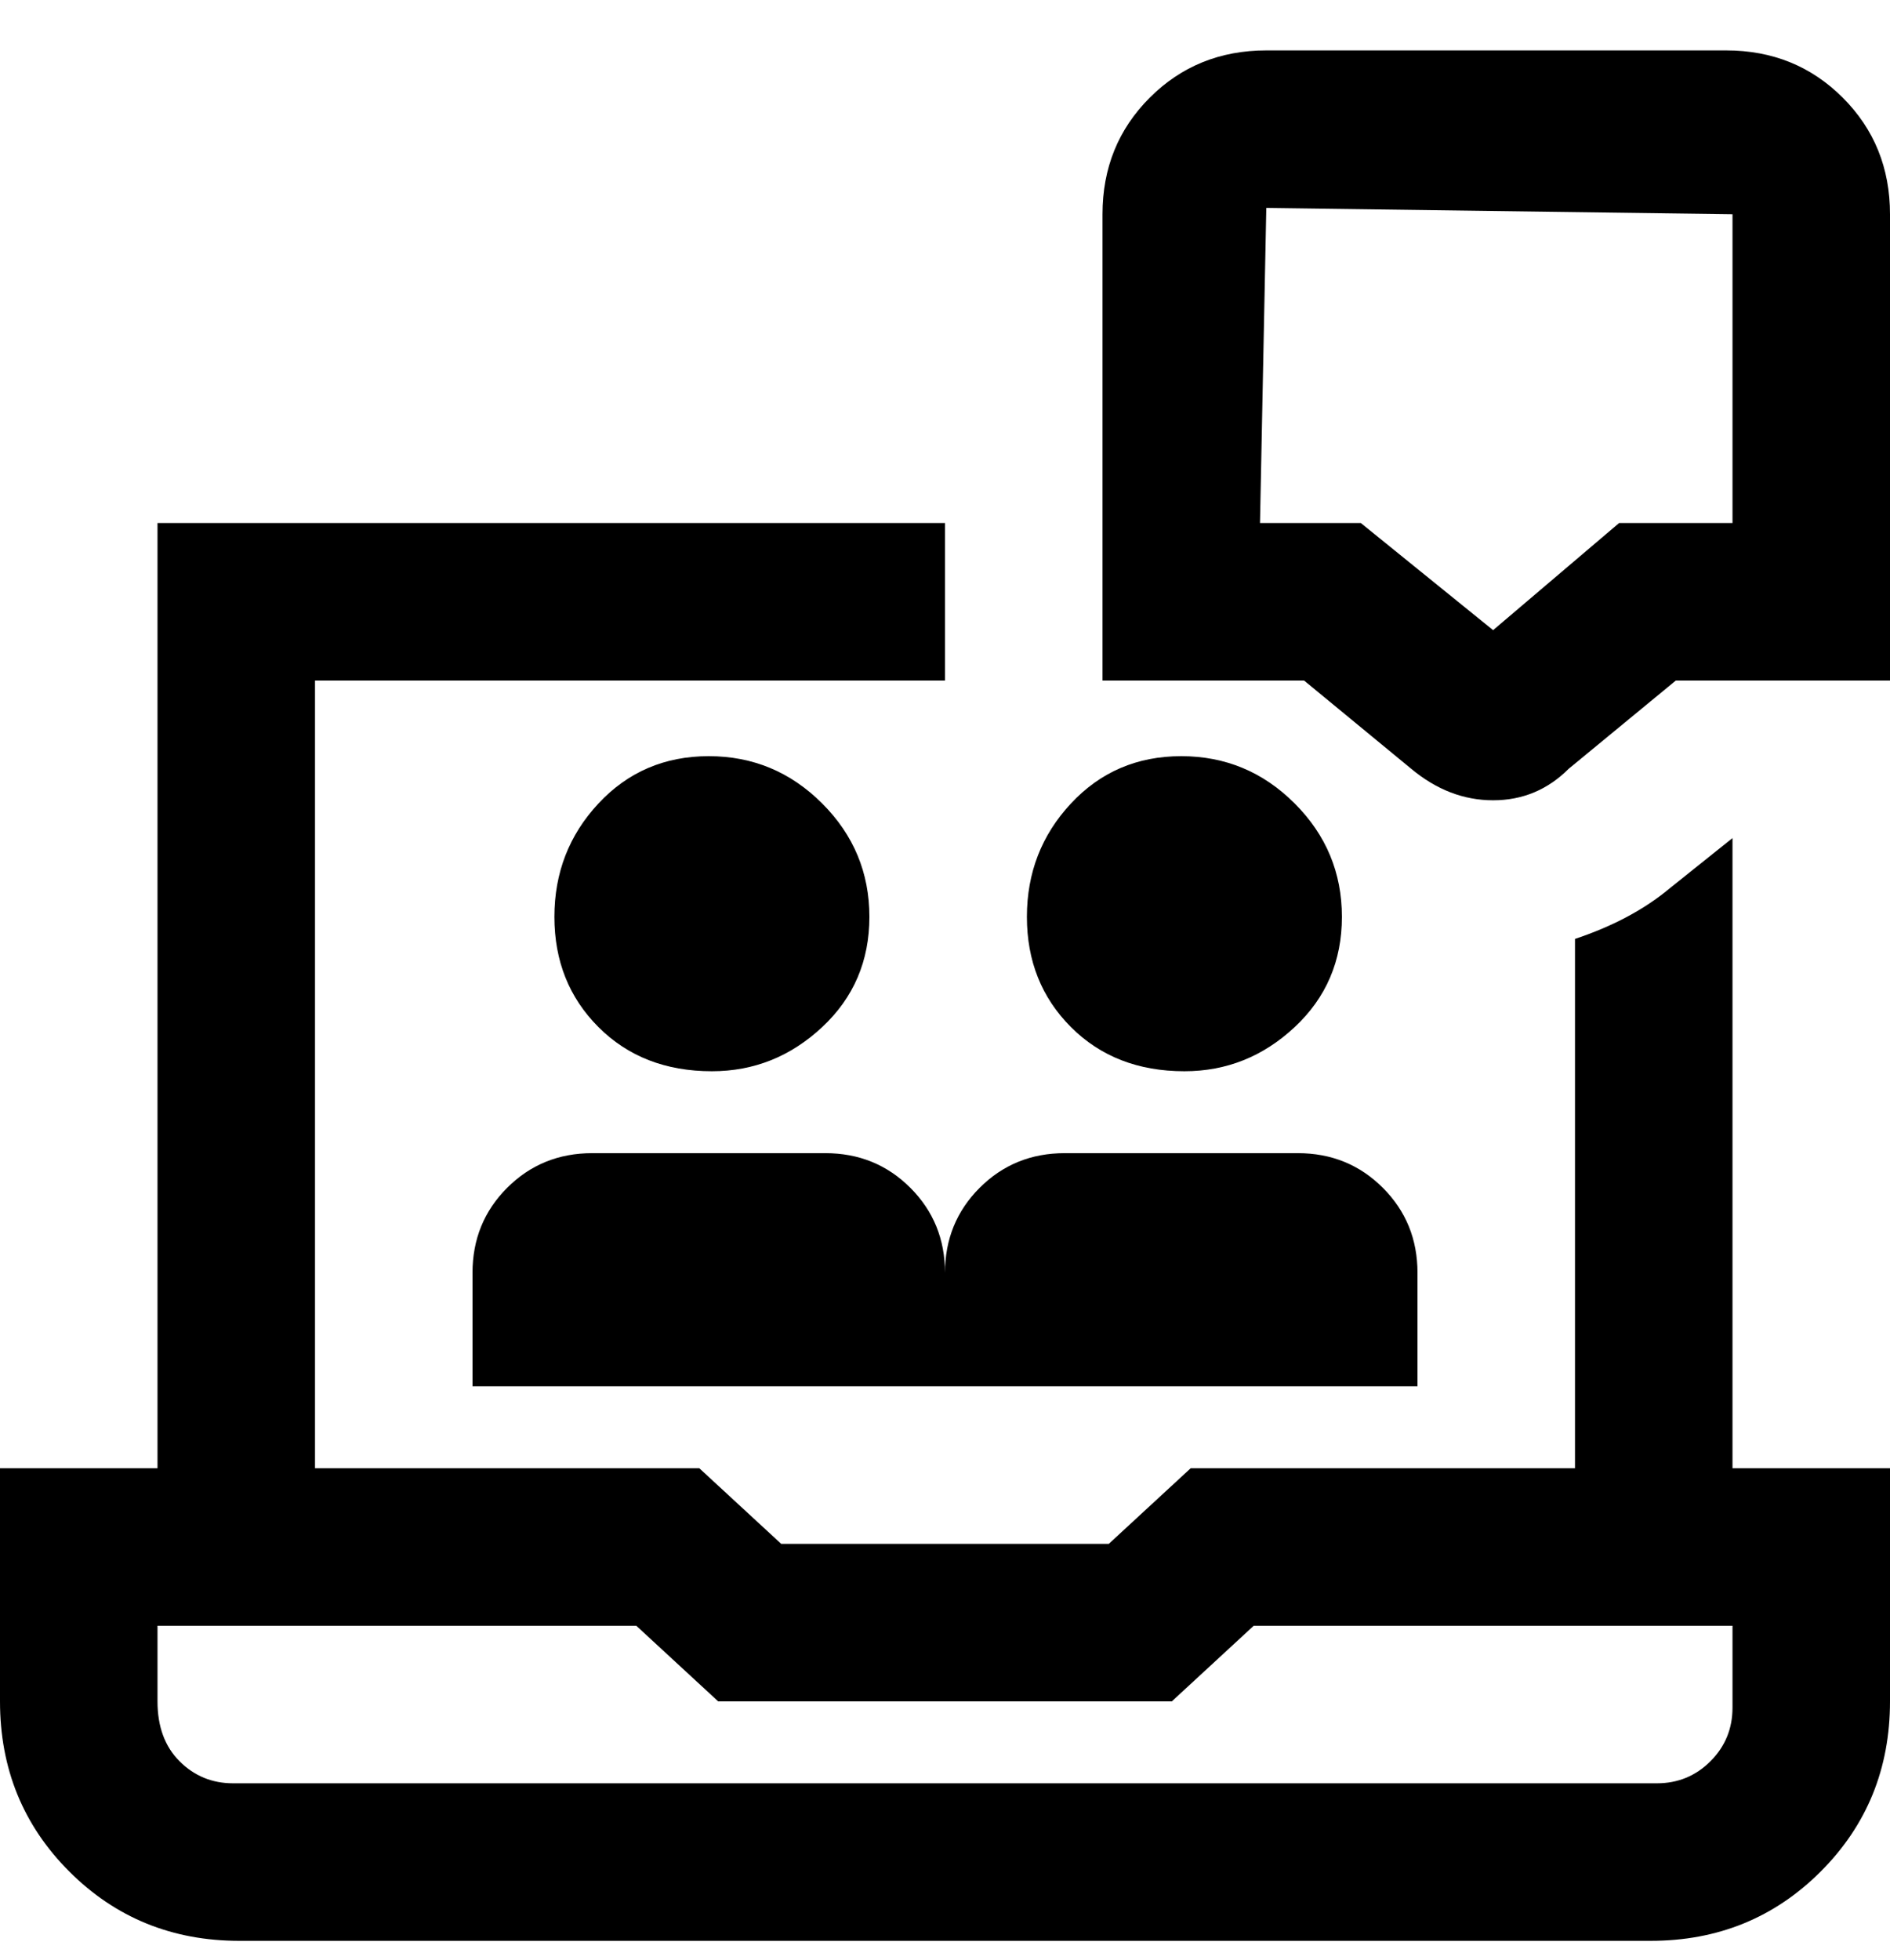 <svg viewBox="0 0 300 311" xmlns="http://www.w3.org/2000/svg"><path d="M150 202q0-8 5.5-13.5T169 183h37q8 0 13.5 5.5T225 202v18H75v-18q0-8 5.5-13.5T94 183h37q8 0 13.5 5.5T150 202zm-37-32q10 0 17.5-7t7.5-17.5q0-10.5-7.5-18t-18-7.5q-10.5 0-17.5 7.5t-7 18q0 10.5 7 17.5t18 7zm75 0q10 0 17.5-7t7.5-17.5q0-10.5-7.5-18t-18-7.5q-10.5 0-17.5 7.5t-7 18q0 10.5 7 17.5t18 7zM300 34v74h-34l-17 14q-5 5-12 5t-13-5l-17-14h-32V34q0-11 7.5-18.5T201 8h73q11 0 18.5 7.5T300 34zm-25 0l-74-1-1 50h16l21 17 20-17h18V34zm0 199h25v37q0 16-11 27t-27 11H38q-16 0-27-11T0 270v-37h25V83h125v25H50v125h61l13 12h52l13-12h61v-84q9-3 15-8l10-8v100zm0 25h-76l-13 12h-72l-13-12H25v12q0 6 3.5 9.5T37 283h226q5 0 8.5-3.5t3.5-8.5v-13z"/></svg>